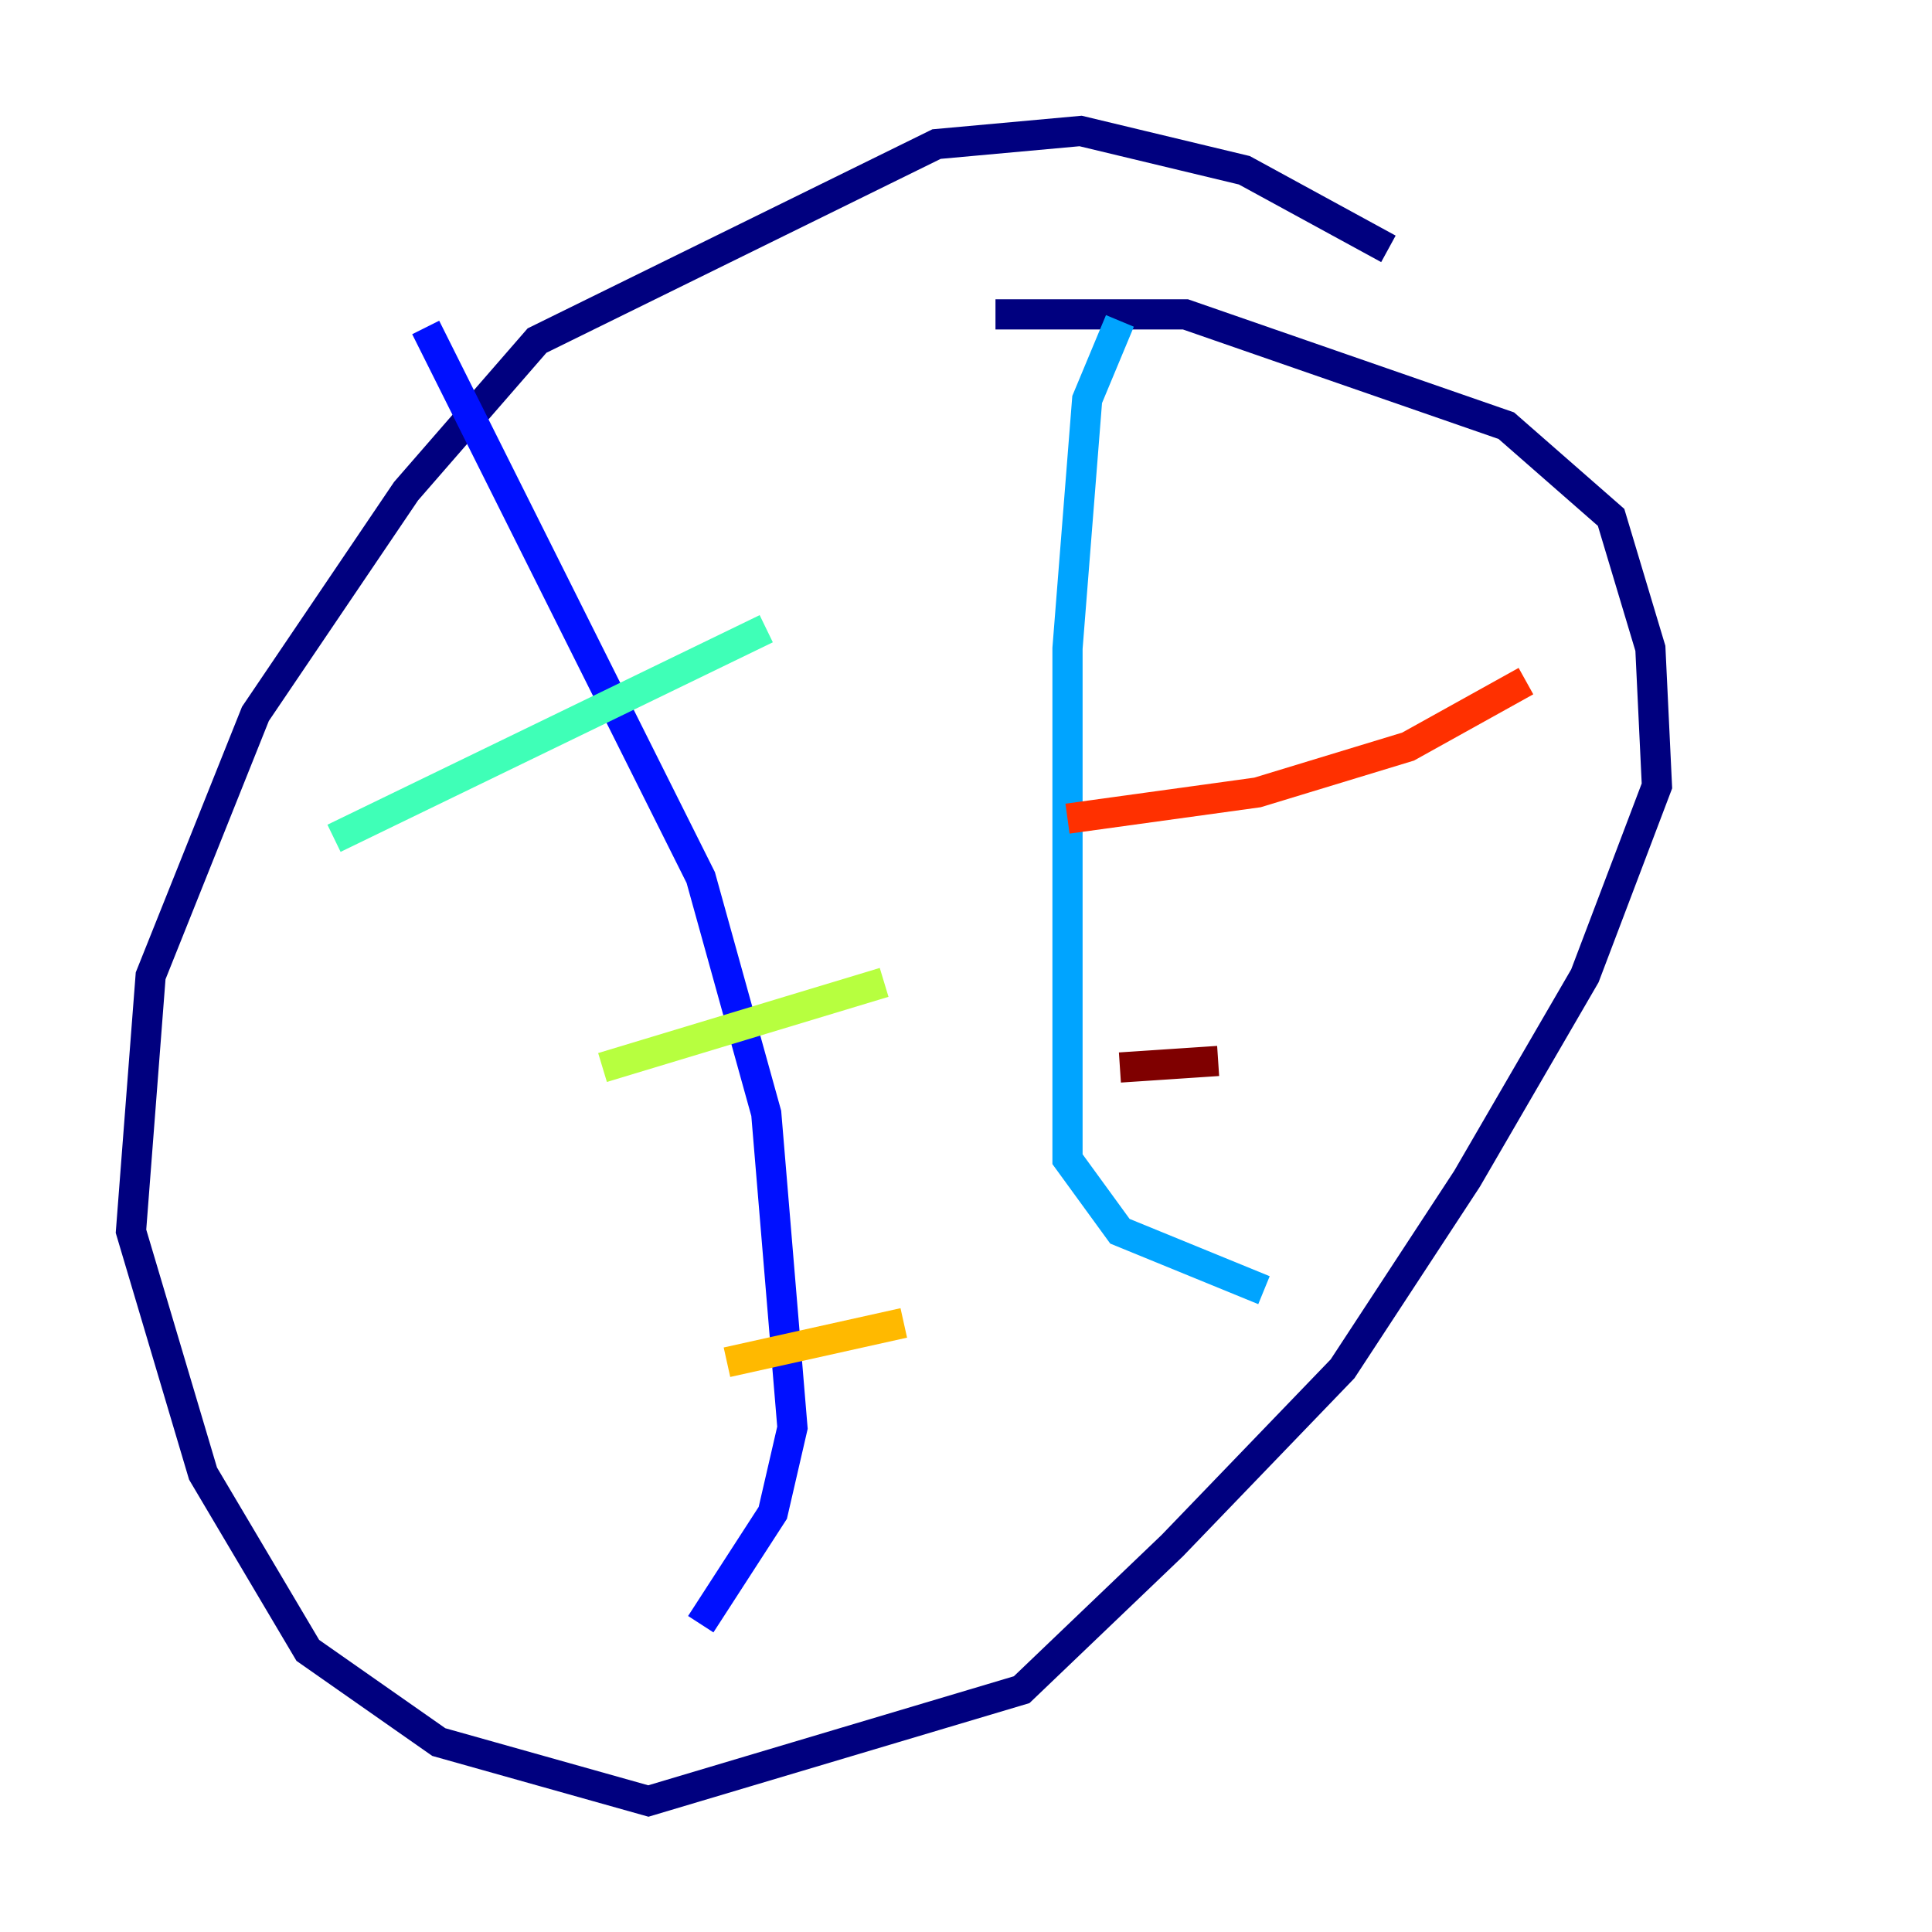 <?xml version="1.0" encoding="utf-8" ?>
<svg baseProfile="tiny" height="128" version="1.2" viewBox="0,0,128,128" width="128" xmlns="http://www.w3.org/2000/svg" xmlns:ev="http://www.w3.org/2001/xml-events" xmlns:xlink="http://www.w3.org/1999/xlink"><defs /><polyline fill="none" points="91.986,16.488 82.441,11.281 71.593,8.678 62.047,9.546 35.58,22.563 26.902,32.542 16.922,47.295 9.98,64.651 8.678,81.573 13.451,97.627 20.393,109.342 29.071,115.417 42.956,119.322 67.688,111.946 77.668,102.4 88.949,90.685 97.193,78.102 105.003,64.651 109.776,52.068 109.342,42.956 106.739,34.278 99.797,28.203 78.536,20.827 65.953,20.827" stroke="#00007f" stroke-width="2" /><polyline fill="none" points="28.203,21.695 46.427,58.142 50.766,73.763 52.502,94.59 51.2,100.231 46.427,107.607" stroke="#0010ff" stroke-width="2" /><polyline fill="none" points="74.197,21.261 72.027,26.468 70.725,42.956 70.725,76.8 74.197,81.573 83.742,85.478" stroke="#00a4ff" stroke-width="2" /><polyline fill="none" points="22.129,55.539 50.766,41.654" stroke="#3fffb7" stroke-width="2" /><polyline fill="none" points="39.919,70.725 58.576,65.085" stroke="#b7ff3f" stroke-width="2" /><polyline fill="none" points="48.163,90.251 59.878,87.647" stroke="#ffb900" stroke-width="2" /><polyline fill="none" points="70.725,54.237 83.308,52.502 93.288,49.464 101.098,45.125" stroke="#ff3000" stroke-width="2" /><polyline fill="none" points="74.197,70.725 80.705,70.291" stroke="#7f0000" stroke-width="2" /></svg>